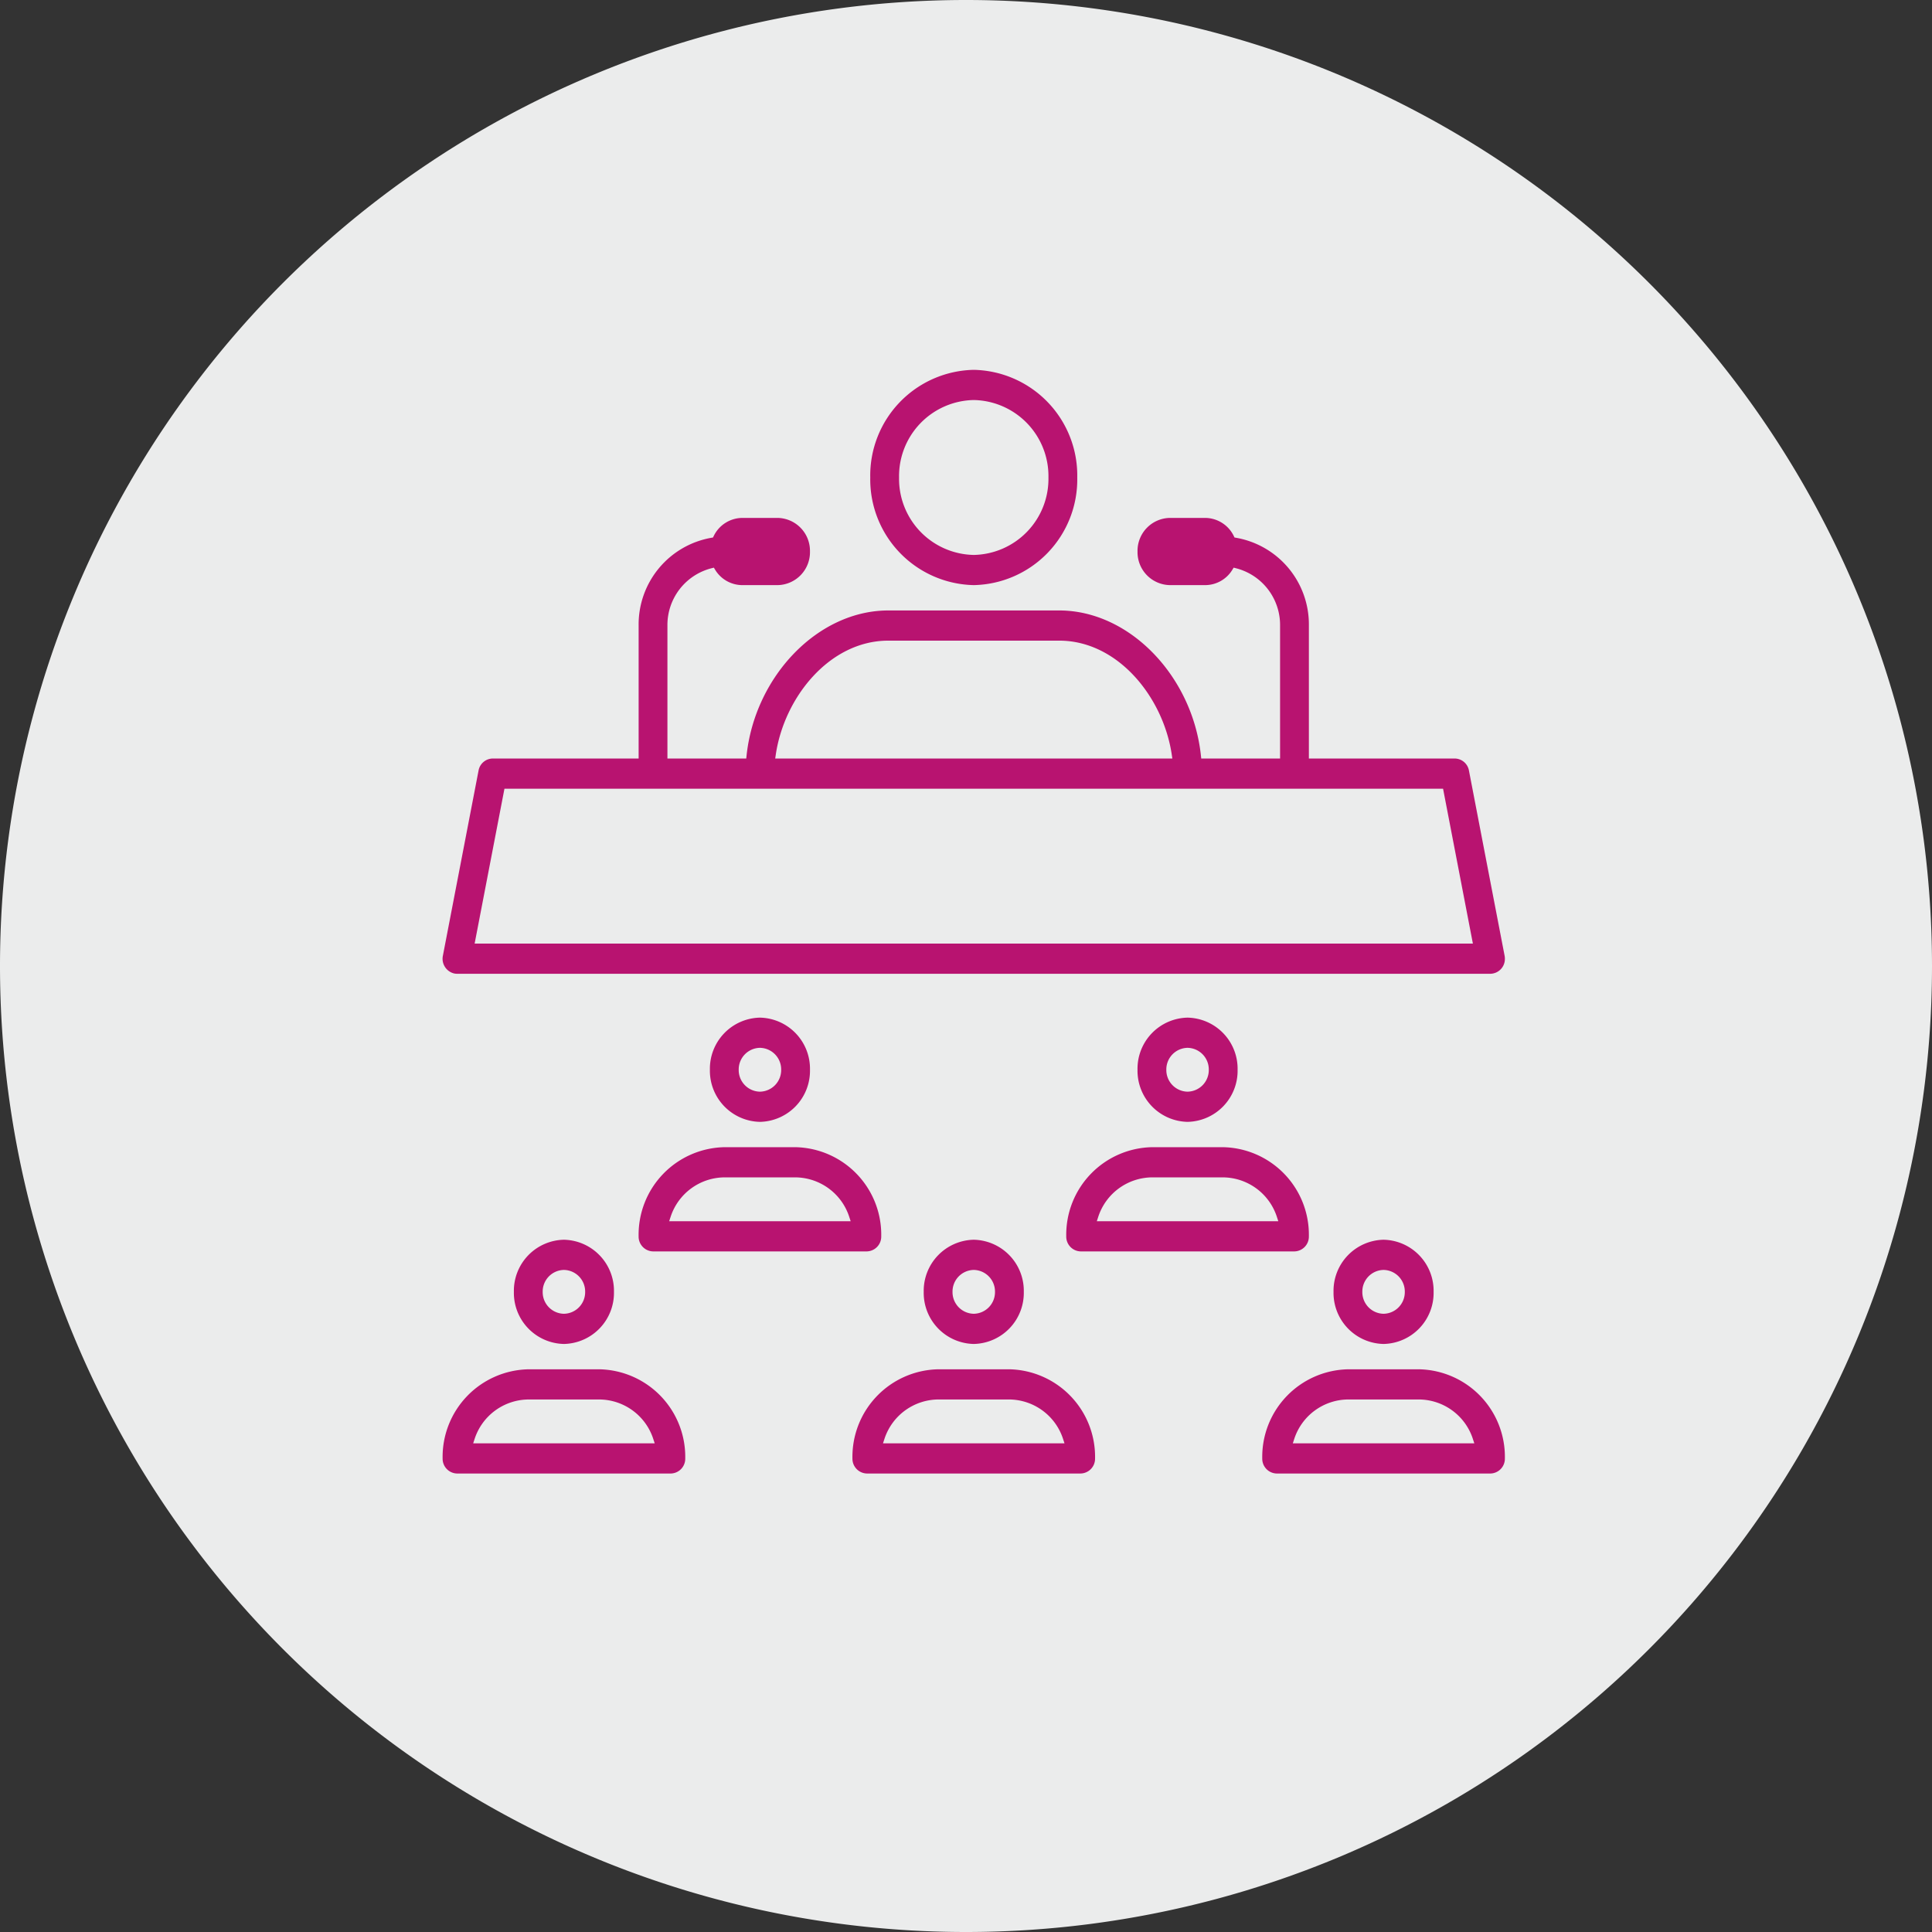 <svg xmlns="http://www.w3.org/2000/svg" width="212.25" height="212.25" viewBox="0 0 212.25 212.25"><rect x="0" y="0" width="212.25" height="212.25" fill="#333333" stroke="none"/><g transform="translate(-1162.822 -4365.261)"><path d="M0,0A106.125,106.125,0,0,0,106.125-106.125,106.125,106.125,0,0,0,0-212.25,106.125,106.125,0,0,0-106.125-106.125,106.125,106.125,0,0,0,0,0" transform="translate(1268.947 4577.511)" fill="#ebecec"/><path d="M0,0A11.979,11.979,0,0,0,11.745-12.2,11.979,11.979,0,0,0,0-24.4,11.979,11.979,0,0,0-11.745-12.2,11.991,11.991,0,0,0,0,0M0-20.333A7.986,7.986,0,0,1,7.83-12.2,7.987,7.987,0,0,1,0-4.066,7.987,7.987,0,0,1-7.83-12.2,7.986,7.986,0,0,1,0-20.333" transform="translate(1269.799 4429.917)" fill="#b81370"/><path d="M0,0A11.979,11.979,0,0,0,11.745-12.2,11.979,11.979,0,0,0,0-24.4,11.979,11.979,0,0,0-11.745-12.2,11.991,11.991,0,0,0,0,0ZM0-20.333A7.986,7.986,0,0,1,7.83-12.2,7.987,7.987,0,0,1,0-4.066,7.987,7.987,0,0,1-7.83-12.2,7.986,7.986,0,0,1,0-20.333Z" transform="translate(1269.799 4429.917)" fill="none" stroke="#ebecec" stroke-width="0.75"/><path d="M0,0A3.9,3.9,0,0,0-3.453-2.19H-7.368a3.993,3.993,0,0,0-3.915,4.067A3.993,3.993,0,0,0-7.368,5.943h3.915A3.881,3.881,0,0,0-.172,4.081,6.056,6.056,0,0,1,4.377,10.01V24.243H-3.571c-.951-8.871-7.99-16.266-15.947-16.266H-38.283c-7.957,0-15,7.395-15.948,16.266h-7.947V10.01a6.056,6.056,0,0,1,4.549-5.929,3.881,3.881,0,0,0,3.281,1.862h3.915a3.993,3.993,0,0,0,3.915-4.066A3.993,3.993,0,0,0-50.433-2.19h-3.915A3.9,3.9,0,0,0-57.8,0a10.041,10.041,0,0,0-8.292,10.01V24.243h-15.66a1.978,1.978,0,0,0-1.919,1.627L-87.587,46.2a2.033,2.033,0,0,0,1.527,2.4,1.911,1.911,0,0,0,.392.041H27.867a2,2,0,0,0,1.958-2.033,2.057,2.057,0,0,0-.04-.407L25.87,25.87a1.978,1.978,0,0,0-1.918-1.627H8.292V10.01A10.043,10.043,0,0,0,0,0M-38.283,12.043h18.765c6.264,0,11.093,6.086,12,12.2h-42.76c.9-6.114,5.74-12.2,12-12.2M22.349,28.31l3.132,16.266H-83.28l3.132-16.266Z" transform="translate(1298.699 4423.974)" fill="#b81370"/><path d="M0,0A3.9,3.9,0,0,0-3.453-2.19H-7.368a3.993,3.993,0,0,0-3.915,4.067A3.993,3.993,0,0,0-7.368,5.943h3.915A3.881,3.881,0,0,0-.172,4.081,6.056,6.056,0,0,1,4.377,10.01V24.243H-3.571c-.951-8.871-7.99-16.266-15.947-16.266H-38.283c-7.957,0-15,7.395-15.948,16.266h-7.947V10.01a6.056,6.056,0,0,1,4.549-5.929,3.881,3.881,0,0,0,3.281,1.862h3.915a3.993,3.993,0,0,0,3.915-4.066A3.993,3.993,0,0,0-50.433-2.19h-3.915A3.9,3.9,0,0,0-57.8,0a10.041,10.041,0,0,0-8.292,10.01V24.243h-15.66a1.978,1.978,0,0,0-1.919,1.627L-87.587,46.2a2.033,2.033,0,0,0,1.527,2.4,1.911,1.911,0,0,0,.392.041H27.867a2,2,0,0,0,1.958-2.033,2.057,2.057,0,0,0-.04-.407L25.87,25.87a1.978,1.978,0,0,0-1.918-1.627H8.292V10.01A10.043,10.043,0,0,0,0,0ZM-38.283,12.043h18.765c6.264,0,11.093,6.086,12,12.2h-42.76C-49.376,18.129-44.541,12.043-38.283,12.043ZM22.349,28.31l3.132,16.266H-83.28l3.132-16.266Z" transform="translate(1298.699 4423.974)" fill="none" stroke="#ebecec" stroke-width="0.75"/><path d="M0,0H23.49a2,2,0,0,0,1.958-2.033A10,10,0,0,0,15.66-12.2H7.83A10,10,0,0,0-1.958-2.033,2,2,0,0,0,0,0M7.83-8.133h7.83A5.9,5.9,0,0,1,21.2-4.067H2.292A5.9,5.9,0,0,1,7.83-8.133" transform="translate(1213.031 4527.517)" fill="#b81370"/><path d="M0,0H23.49a2,2,0,0,0,1.958-2.033A10,10,0,0,0,15.66-12.2H7.83A10,10,0,0,0-1.958-2.033,2,2,0,0,0,0,0ZM7.83-8.133h7.83A5.9,5.9,0,0,1,21.2-4.067H2.292A5.9,5.9,0,0,1,7.83-8.133Z" transform="translate(1213.031 4527.517)" fill="none" stroke="#ebecec" stroke-width="0.75"/><path d="M0,0A5.989,5.989,0,0,0,5.872,6.1,5.989,5.989,0,0,0,11.745,0,5.989,5.989,0,0,0,5.872-6.1,5.989,5.989,0,0,0,0,0M7.83,0A2,2,0,0,1,5.872,2.033,2,2,0,0,1,3.915,0,2,2,0,0,1,5.872-2.033,2,2,0,0,1,7.83,0" transform="translate(1218.902 4507.184)" fill="#b81370"/><path d="M0,0A5.989,5.989,0,0,0,5.872,6.1,5.989,5.989,0,0,0,11.745,0,5.989,5.989,0,0,0,5.872-6.1,5.989,5.989,0,0,0,0,0ZM7.83,0A2,2,0,0,1,5.872,2.033,2,2,0,0,1,3.915,0,2,2,0,0,1,5.872-2.033,2,2,0,0,1,7.83,0Z" transform="translate(1218.902 4507.184)" fill="none" stroke="#ebecec" stroke-width="0.75"/><path d="M0,0A2,2,0,0,0,1.957,2.033H25.448A2,2,0,0,0,27.405,0a9.995,9.995,0,0,0-9.787-10.167H9.787A9.995,9.995,0,0,0,0,0M9.787-6.1h7.831a5.9,5.9,0,0,1,5.537,4.067H4.25A5.9,5.9,0,0,1,9.787-6.1" transform="translate(1256.096 4525.483)" fill="#b81370"/><path d="M0,0A2,2,0,0,0,1.957,2.033H25.448A2,2,0,0,0,27.405,0a9.995,9.995,0,0,0-9.787-10.167H9.787A9.995,9.995,0,0,0,0,0ZM9.787-6.1h7.831a5.9,5.9,0,0,1,5.537,4.067H4.25A5.9,5.9,0,0,1,9.787-6.1Z" transform="translate(1256.096 4525.483)" fill="none" stroke="#ebecec" stroke-width="0.75"/><path d="M0,0A5.989,5.989,0,0,0-5.873-6.1,5.989,5.989,0,0,0-11.745,0,5.989,5.989,0,0,0-5.873,6.1,5.989,5.989,0,0,0,0,0M-7.83,0A2,2,0,0,1-5.873-2.033,2,2,0,0,1-3.915,0,2,2,0,0,1-5.873,2.033,2,2,0,0,1-7.83,0" transform="translate(1275.672 4507.184)" fill="#b81370"/><path d="M0,0A5.989,5.989,0,0,0-5.873-6.1,5.989,5.989,0,0,0-11.745,0,5.989,5.989,0,0,0-5.873,6.1,5.989,5.989,0,0,0,0,0ZM-7.83,0A2,2,0,0,1-5.873-2.033,2,2,0,0,1-3.915,0,2,2,0,0,1-5.873,2.033,2,2,0,0,1-7.83,0Z" transform="translate(1275.672 4507.184)" fill="none" stroke="#ebecec" stroke-width="0.75"/><path d="M0,0H-7.83a10,10,0,0,0-9.788,10.167A2,2,0,0,0-15.66,12.2H7.83a2,2,0,0,0,1.957-2.033A9.994,9.994,0,0,0,0,0M-13.368,8.133A5.9,5.9,0,0,1-7.83,4.066H0A5.9,5.9,0,0,1,5.538,8.133Z" transform="translate(1318.736 4515.317)" fill="#b81370"/><path d="M0,0H-7.83a10,10,0,0,0-9.788,10.167A2,2,0,0,0-15.66,12.2H7.83a2,2,0,0,0,1.957-2.033A9.994,9.994,0,0,0,0,0ZM-13.368,8.133A5.9,5.9,0,0,1-7.83,4.066H0A5.9,5.9,0,0,1,5.538,8.133Z" transform="translate(1318.736 4515.317)" fill="none" stroke="#ebecec" stroke-width="0.75"/><path d="M0,0A5.989,5.989,0,0,0,5.872,6.1,5.989,5.989,0,0,0,11.745,0,5.989,5.989,0,0,0,5.872-6.1,5.989,5.989,0,0,0,0,0M7.83,0A2,2,0,0,1,5.872,2.033,2,2,0,0,1,3.915,0,2,2,0,0,1,5.872-2.033,2,2,0,0,1,7.83,0" transform="translate(1308.949 4507.184)" fill="#b81370"/><path d="M0,0A5.989,5.989,0,0,0,5.872,6.1,5.989,5.989,0,0,0,11.745,0,5.989,5.989,0,0,0,5.872-6.1,5.989,5.989,0,0,0,0,0ZM7.83,0A2,2,0,0,1,5.872,2.033,2,2,0,0,1,3.915,0,2,2,0,0,1,5.872-2.033,2,2,0,0,1,7.83,0Z" transform="translate(1308.949 4507.184)" fill="none" stroke="#ebecec" stroke-width="0.75"/><path d="M0,0A2,2,0,0,0,1.958,2.033h23.49A2,2,0,0,0,27.405,0a9.994,9.994,0,0,0-9.787-10.167H9.787A9.995,9.995,0,0,0,0,0M9.787-6.1h7.831a5.9,5.9,0,0,1,5.537,4.067H4.25A5.9,5.9,0,0,1,9.787-6.1" transform="translate(1232.605 4501.083)" fill="#b81370"/><path d="M0,0A2,2,0,0,0,1.958,2.033h23.49A2,2,0,0,0,27.405,0a9.994,9.994,0,0,0-9.787-10.167H9.787A9.995,9.995,0,0,0,0,0ZM9.787-6.1h7.831a5.9,5.9,0,0,1,5.537,4.067H4.25A5.9,5.9,0,0,1,9.787-6.1Z" transform="translate(1232.605 4501.083)" fill="none" stroke="#ebecec" stroke-width="0.75"/><path d="M0,0A5.989,5.989,0,0,0-5.873-6.1,5.989,5.989,0,0,0-11.745,0,5.989,5.989,0,0,0-5.873,6.1,5.989,5.989,0,0,0,0,0M-7.83,0A2,2,0,0,1-5.873-2.033,2,2,0,0,1-3.915,0,2,2,0,0,1-5.873,2.033,2,2,0,0,1-7.83,0" transform="translate(1252.182 4482.784)" fill="#b81370"/><path d="M0,0A5.989,5.989,0,0,0-5.873-6.1,5.989,5.989,0,0,0-11.745,0,5.989,5.989,0,0,0-5.873,6.1,5.989,5.989,0,0,0,0,0ZM-7.83,0A2,2,0,0,1-5.873-2.033,2,2,0,0,1-3.915,0,2,2,0,0,1-5.873,2.033,2,2,0,0,1-7.83,0Z" transform="translate(1252.182 4482.784)" fill="none" stroke="#ebecec" stroke-width="0.75"/><path d="M0,0A9.995,9.995,0,0,0-9.788-10.167h-7.83A9.994,9.994,0,0,0-27.405,0a2,2,0,0,0,1.957,2.033h23.49A2,2,0,0,0,0,0M-23.155-2.033A5.9,5.9,0,0,1-17.618-6.1h7.83A5.9,5.9,0,0,1-4.25-2.033Z" transform="translate(1306.99 4501.083)" fill="#b81370"/><path d="M0,0A9.995,9.995,0,0,0-9.788-10.167h-7.83A9.994,9.994,0,0,0-27.405,0a2,2,0,0,0,1.957,2.033h23.49A2,2,0,0,0,0,0ZM-23.155-2.033A5.9,5.9,0,0,1-17.618-6.1h7.83A5.9,5.9,0,0,1-4.25-2.033Z" transform="translate(1306.99 4501.083)" fill="none" stroke="#ebecec" stroke-width="0.75"/><path d="M0,0A5.989,5.989,0,0,0-5.873-6.1,5.989,5.989,0,0,0-11.745,0,5.989,5.989,0,0,0-5.873,6.1,5.989,5.989,0,0,0,0,0M-7.83,0A2,2,0,0,1-5.873-2.033,2,2,0,0,1-3.915,0,2,2,0,0,1-5.873,2.033,2,2,0,0,1-7.83,0" transform="translate(1299.16 4482.784)" fill="#b81370"/><path d="M0,0A5.989,5.989,0,0,0-5.873-6.1,5.989,5.989,0,0,0-11.745,0,5.989,5.989,0,0,0-5.873,6.1,5.989,5.989,0,0,0,0,0ZM-7.83,0A2,2,0,0,1-5.873-2.033,2,2,0,0,1-3.915,0,2,2,0,0,1-5.873,2.033,2,2,0,0,1-7.83,0Z" transform="translate(1299.16 4482.784)" fill="none" stroke="#ebecec" stroke-width="0.75"/></g></svg>